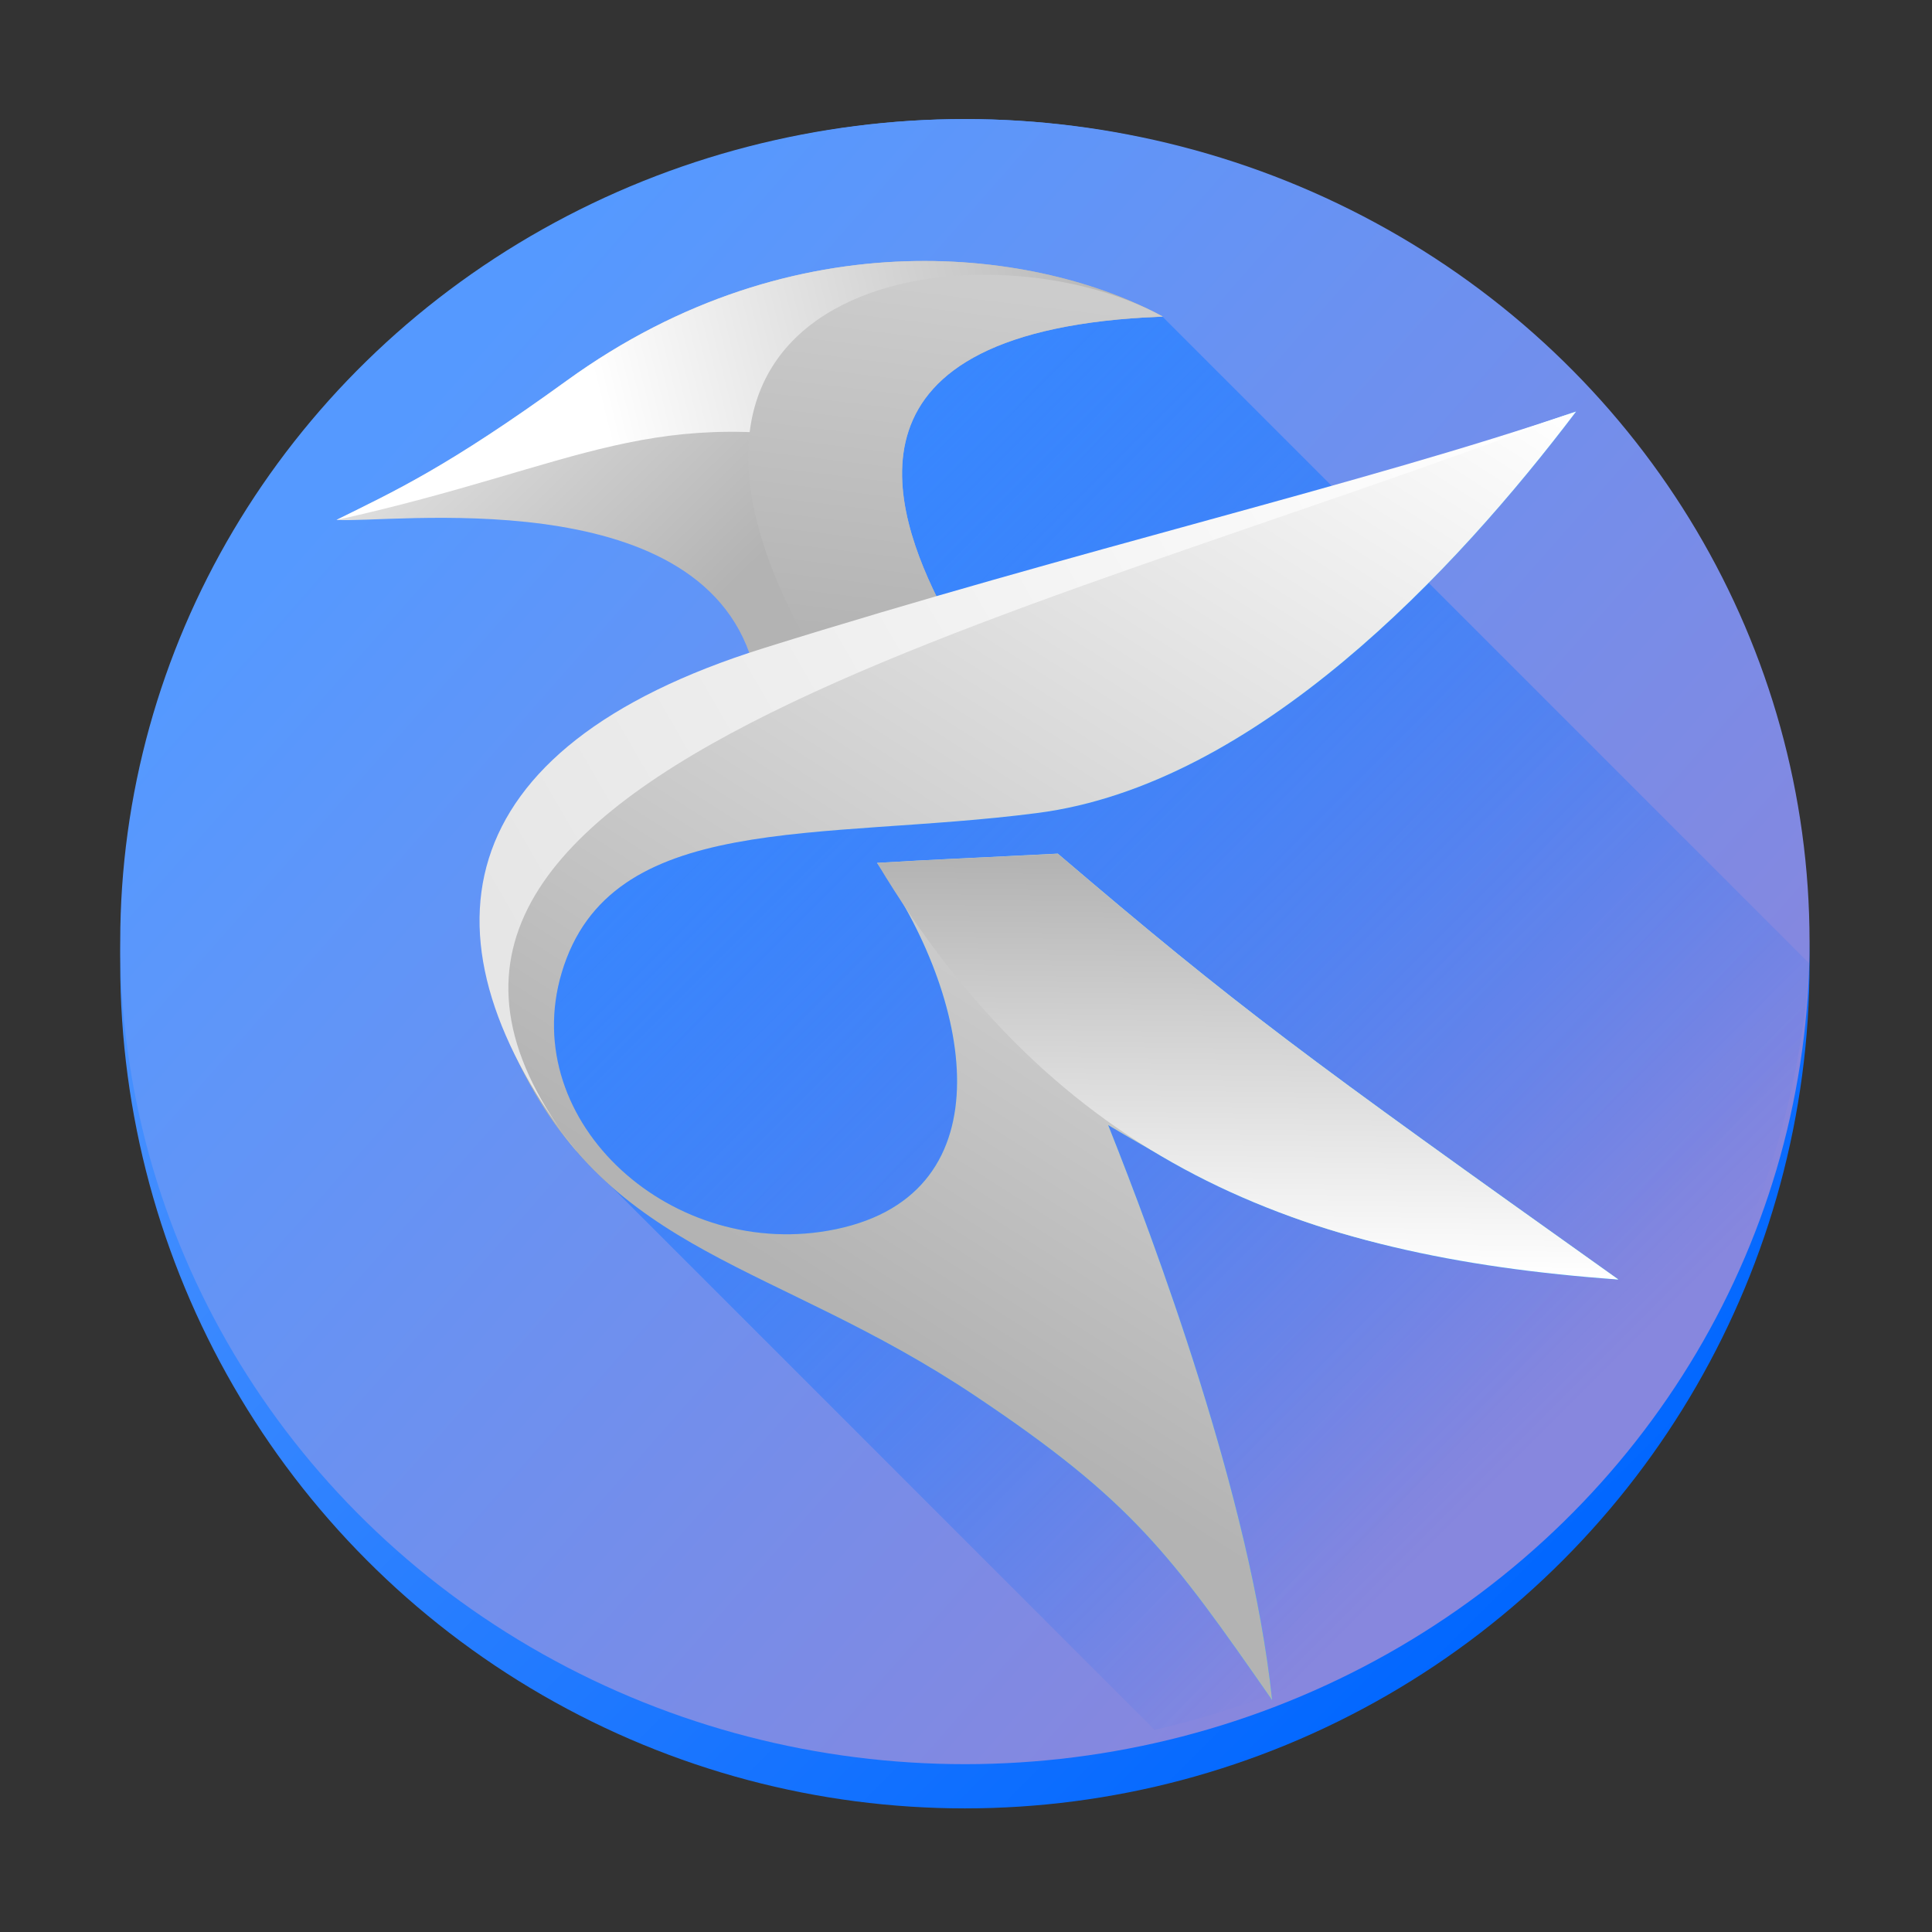 <?xml version="1.0" encoding="UTF-8" standalone="no"?>
<svg
   viewBox="0 0 48 48"
   version="1.1"
   id="svg3402"
   sodipodi:docname="kate.svg"
   inkscape:version="1.2.1 (9c6d41e410, 2022-07-14)"
   xmlns:inkscape="http://www.inkscape.org/namespaces/inkscape"
   xmlns:sodipodi="http://sodipodi.sourceforge.net/DTD/sodipodi-0.dtd"
   xmlns:xlink="http://www.w3.org/1999/xlink"
   xmlns="http://www.w3.org/2000/svg"
   xmlns:svg="http://www.w3.org/2000/svg">
  <rect x="0" y="0" width="48" height="48" fill="#333333" stroke="none"/>
  <defs
     id="defs3406">
    <linearGradient
       inkscape:collect="always"
       id="linearGradient1746">
      <stop
         style="stop-color:#5599ff;stop-opacity:1"
         offset="0"
         id="stop1742" />
      <stop
         style="stop-color:#8787de;stop-opacity:1"
         offset="1"
         id="stop1744" />
    </linearGradient>
    <linearGradient
       id="linearGradient1590">
      <stop
         stop-color="#2a7fff"
         offset="0"
         id="stop1586"
         style="stop-color:#8787de;stop-opacity:1" />
      <stop
         stop-color="#0cf"
         offset="1"
         id="stop1588" />
    </linearGradient>
    <linearGradient
       inkscape:collect="always"
       xlink:href="#linearGradient1746"
       id="linearGradient1748"
       x1="77.5"
       y1="173.439"
       x2="150.83"
       y2="238.069"
       gradientUnits="userSpaceOnUse" />
  </defs>
  <sodipodi:namedview
     id="namedview3404"
     pagecolor="#ffffff"
     bordercolor="#666666"
     borderopacity="1.0"
     inkscape:showpageshadow="2"
     inkscape:pageopacity="0.0"
     inkscape:pagecheckerboard="0"
     inkscape:deskcolor="#d1d1d1"
     showgrid="false"
     inkscape:zoom="4.9166667"
     inkscape:cx="24.101695"
     inkscape:cy="24.101695"
     inkscape:window-width="1920"
     inkscape:window-height="1002"
     inkscape:window-x="0"
     inkscape:window-y="0"
     inkscape:window-maximized="1"
     inkscape:current-layer="svg3402" />
  <linearGradient
     id="a">
    <stop
       stop-color="#2a7fff"
       offset="0"
       id="stop3327" />
    <stop
       stop-color="#0cf"
       offset="1"
       id="stop3329" />
  </linearGradient>
  <linearGradient
     id="b"
     x1="80.723"
     x2="141.405"
     y1="192.156"
     y2="252.838"
     gradientUnits="userSpaceOnUse">
    <stop
       stop-color="#0055d4"
       offset="0"
       id="stop3332"
       style="stop-color:#3a89ff;stop-opacity:1;" />
    <stop
       stop-color="#06f"
       stop-opacity="0"
       offset="1"
       id="stop3334" />
  </linearGradient>
  <linearGradient
     id="c"
     x1="61.163"
     x2="64.928"
     y1="105.11"
     y2="109.045"
     gradientUnits="userSpaceOnUse">
    <stop
       stop-color="#e6e6e6"
       offset="0"
       id="stop3337" />
    <stop
       stop-color="#b3b3b3"
       offset="1"
       id="stop3339" />
  </linearGradient>
  <linearGradient
     id="d"
     x1="77.167"
     x2="64.372"
     y1="115.715"
     y2="112.004"
     gradientUnits="userSpaceOnUse">
    <stop
       stop-color="#0cf"
       offset="0"
       id="stop3342" />
    <stop
       stop-color="#2a7fff"
       offset="1"
       id="stop3344" />
  </linearGradient>
  <linearGradient
     id="e"
     x1="68.707"
     x2="75.819"
     y1="113.065"
     y2="117.913"
     gradientUnits="userSpaceOnUse"
     xlink:href="#a" />
  <linearGradient
     id="f">
    <stop
       stop-color="#fff"
       offset="0"
       id="stop3348" />
    <stop
       stop-color="#b3b3b3"
       offset="1"
       id="stop3350" />
  </linearGradient>
  <linearGradient
     id="g"
     x1="77.401"
     x2="68.67"
     y1="106.368"
     y2="120.358"
     gradientUnits="userSpaceOnUse"
     xlink:href="#f" />
  <linearGradient
     id="h"
     x1="68.229"
     x2="68.164"
     y1="112.732"
     y2="118.555"
     gradientUnits="userSpaceOnUse">
    <stop
       stop-color="#b3b3b3"
       offset="0"
       id="stop3354" />
    <stop
       stop-color="#fff"
       offset="1"
       id="stop3356" />
  </linearGradient>
  <linearGradient
     id="i"
     x1="63.367"
     x2="71.136"
     y1="106.865"
     y2="104.89"
     gradientUnits="userSpaceOnUse"
     xlink:href="#f" />
  <linearGradient
     id="j"
     x1="66.951"
     x2="66.336"
     y1="104.461"
     y2="109.668"
     gradientUnits="userSpaceOnUse">
    <stop
       stop-color="#ccc"
       offset="0"
       id="stop3360" />
    <stop
       stop-color="#b3b3b3"
       offset="1"
       id="stop3362" />
  </linearGradient>
  <linearGradient
     id="k"
     x1="62.961"
     x2="77.488"
     y1="115.883"
     y2="107.314"
     gradientUnits="userSpaceOnUse">
    <stop
       stop-color="#e6e6e6"
       offset="0"
       id="stop3365" />
    <stop
       stop-color="#fff"
       offset="1"
       id="stop3367" />
  </linearGradient>
  <linearGradient
     id="l"
     x1="220.306"
     x2="54.439"
     y1="207.919"
     y2="42.052"
     gradientTransform="matrix(0.446,0,0,0.435,59.665,148.26)"
     gradientUnits="userSpaceOnUse"
     xlink:href="#linearGradient1590" />
  <linearGradient
     id="m"
     x1="68.21"
     x2="148.521"
     y1="177.751"
     y2="258.061"
     gradientUnits="userSpaceOnUse">
    <stop
       stop-color="#59f"
       offset="0"
       id="stop3371" />
    <stop
       stop-color="#06f"
       offset="1"
       id="stop3373" />
  </linearGradient>
  <g
     transform="matrix(0.376,0,0,0.376,-16.518,-57.726)"
     id="g3400">
    <circle
       cx="107.687"
       cy="217.206"
       r="55.812"
       fill="url(#m)"
       stroke-width="0.046"
       id="circle3376"
       style="fill:url(#m)" />
    <ellipse
       cx="107.687"
       cy="215.745"
       rx="55.812"
       ry="54.351"
       stroke-width="0.045"
       id="ellipse3378"
       style="fill-opacity:1;fill:url(#linearGradient1748)" />
    <path
       d="m 104.428,173.439 c -3.175,21.389 -11.196,24.897 -26.928,45.509 l 4.507,10.666 38.212,38.213 a 55.812,55.812 0 0 0 43.28,-50.621 l -42.761,-42.761 z"
       fill="url(#b)"
       stroke-width="0.046"
       id="path3380"
       style="fill:url(#b)" />
    <g
       transform="matrix(4.548,0,0,4.649,-203.944,-313.788)"
       stroke-width="0.265"
       id="g3398">
      <path
         d="m 65.429,109.919 c -0.795,-2.581 -5.286,-1.955 -6.037,-2.011 0.843,-0.409 1.604,-0.746 3.341,-1.977 3.346,-2.371 6.889,-1.854 8.663,-0.912 -4.85,0.18 -3.926,2.765 -3.212,4.127 -0.909,0.258 -2.343,0.648 -2.756,0.773 z"
         fill="url(#c)"
         id="path3382"
         style="fill:url(#c)" />
      <path
         d="m 77.401,106.368 c -1.747,2.257 -4.651,5.306 -7.829,5.707 -3.178,0.402 -6.208,-0.043 -6.91,2.272 -0.646,2.132 1.627,4.123 3.985,3.643 2.519,-0.513 1.975,-3.305 0.597,-5.207 1.046,-0.059 0.852,-0.043 2.626,-0.131 2.645,2.205 3.522,2.834 8.143,6.052 -3.561,-0.365 -4.857,-0.7 -7.411,-2.194 0.662,1.625 2.076,5.312 2.382,8.173 -1.473,-2.071 -2.032,-2.832 -4.315,-4.325 -2.924,-1.913 -5.293,-1.978 -6.664,-4.797 -1.368,-2.813 0.443,-4.839 3.683,-5.717 4.63,-1.254 8.619,-2.443 11.712,-3.475 z"
         fill="url(#d)"
         id="path3384"
         style="fill:url(#d)" />
      <path
         d="m 67.245,112.784 c 1.046,-0.059 0.852,-0.043 2.626,-0.131 2.645,2.205 3.522,2.834 8.143,6.052 -4.645,-0.325 -8.159,-1.665 -10.769,-5.921 z"
         fill="url(#e)"
         id="path3386"
         style="fill:url(#e)" />
      <path
         d="m 77.401,106.368 c -1.747,2.257 -4.651,5.306 -7.829,5.707 -3.178,0.402 -6.208,-0.043 -6.91,2.272 -0.646,2.132 1.627,4.123 3.985,3.643 2.519,-0.513 1.975,-3.305 0.597,-5.207 1.046,-0.059 0.852,-0.043 2.626,-0.131 2.645,2.205 3.522,2.834 8.143,6.052 -3.561,-0.365 -4.857,-0.7 -7.411,-2.194 0.662,1.625 2.076,5.312 2.382,8.173 -1.473,-2.071 -2.032,-2.832 -4.315,-4.325 -2.924,-1.913 -5.293,-1.978 -6.664,-4.797 -1.368,-2.813 0.443,-4.839 3.683,-5.717 4.63,-1.254 8.619,-2.443 11.712,-3.475 z"
         fill="url(#g)"
         id="path3388"
         style="fill:url(#g)" />
      <path
         d="m 67.245,112.784 c 1.046,-0.059 0.852,-0.043 2.626,-0.131 2.645,2.205 3.522,2.834 8.143,6.052 -4.645,-0.325 -8.159,-1.665 -10.769,-5.921 z"
         fill="url(#h)"
         id="path3390"
         style="fill:url(#h)" />
      <path
         d="m 59.392,107.909 c 0.843,-0.409 1.604,-0.746 3.341,-1.977 3.346,-2.371 6.889,-1.854 8.663,-0.912 -4.85,0.18 -4.225,1.126 -4.243,1.867 -3.223,-0.664 -4.163,0.24 -7.761,1.023 z"
         fill="url(#i)"
         id="path3392"
         style="fill:url(#i)" />
      <path
         d="m 71.397,105.019 c -4.85,0.18 -3.926,2.765 -3.212,4.127 -0.566,0.161 -1.179,0.344 -1.936,0.54 -3.053,-5.321 2.656,-6.013 5.148,-4.667 z"
         fill="url(#j)"
         id="path3394"
         style="fill:url(#j)" />
      <path
         d="m 62.88,116.886 c -2.373,-2.989 -1.935,-5.73 2.712,-7.153 4.586,-1.405 8.716,-2.332 11.809,-3.365 -8.347,3.111 -18.8,5.19 -14.522,10.518 z"
         fill="url(#k)"
         id="path3396"
         style="fill:url(#k)" />
    </g>
  </g>
</svg>

